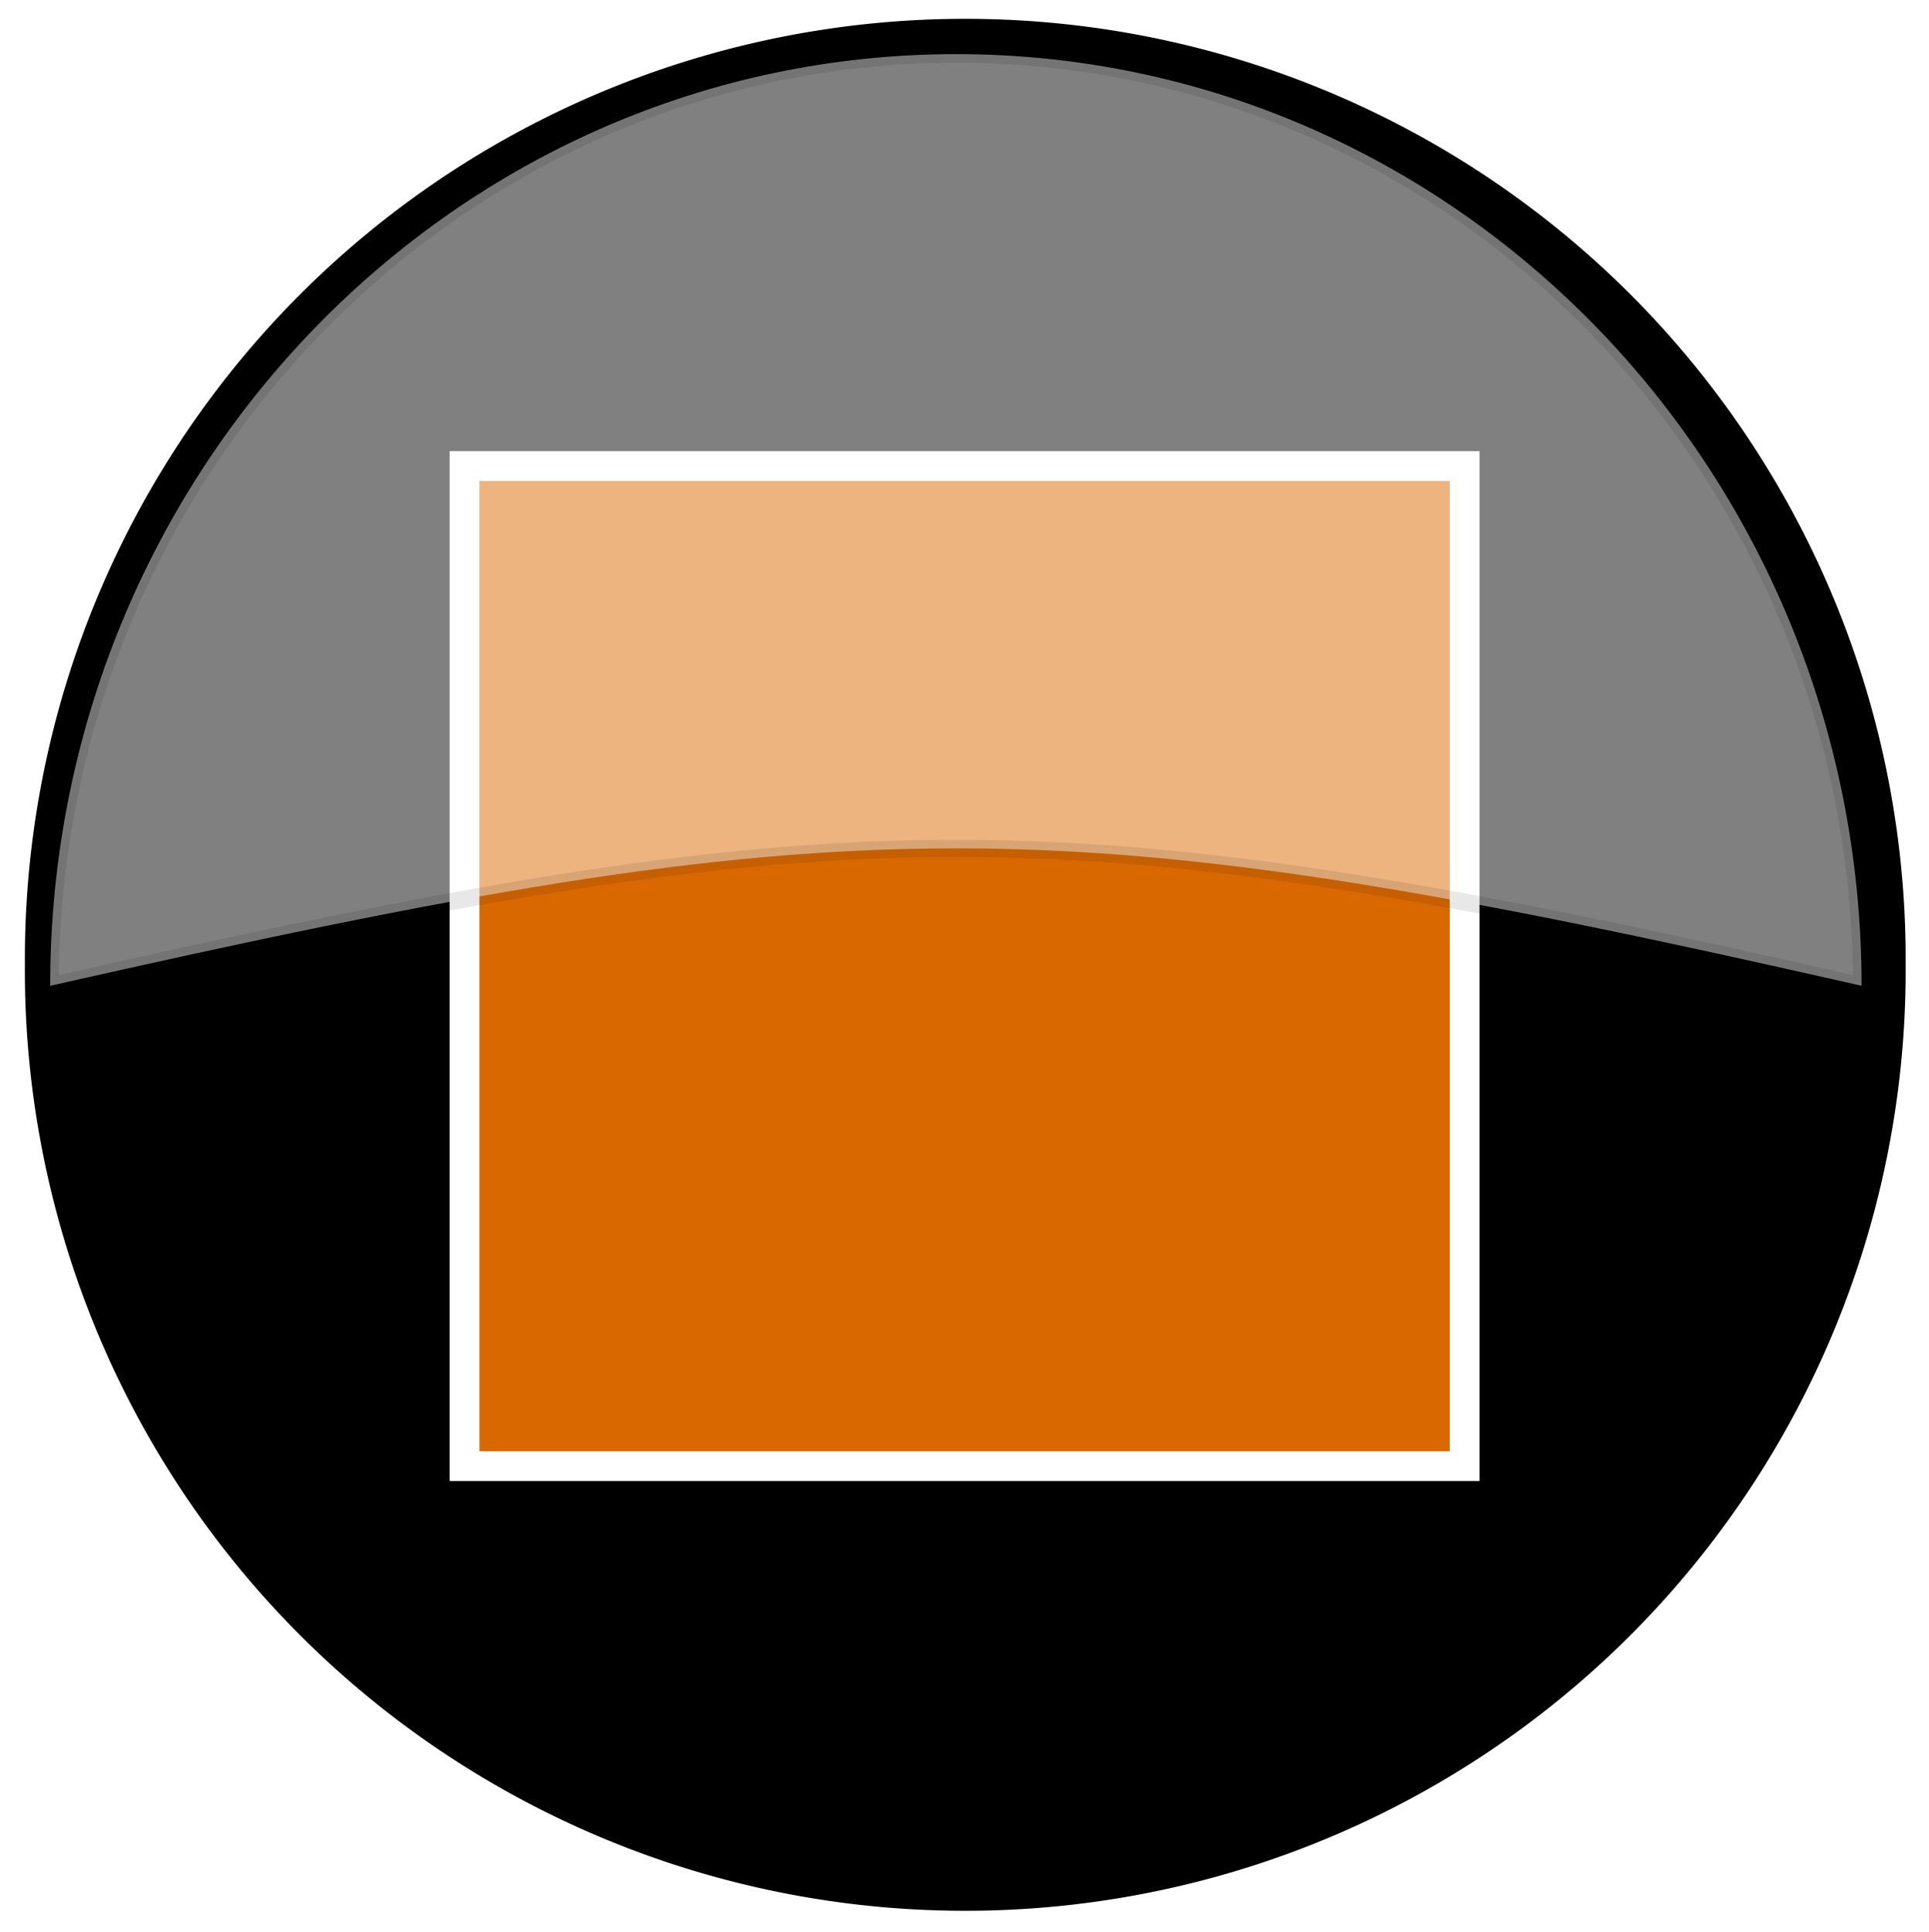 <?xml version="1.0" encoding="UTF-8" standalone="no"?>
<!-- Created with Inkscape (http://www.inkscape.org/) -->
<svg id="svg3144" xmlns:rdf="http://www.w3.org/1999/02/22-rdf-syntax-ns#" xmlns="http://www.w3.org/2000/svg" height="112.56" width="112.38" version="1.1" xmlns:cc="http://creativecommons.org/ns#" xmlns:dc="http://purl.org/dc/elements/1.1/">
 <defs id="defs3146">
  <filter id="filter3316" color-interpolation-filters="sRGB">
   <feGaussianBlur id="feGaussianBlur7" stdDeviation=".587"/>
  </filter>
 </defs>
 <path id="path23" d="m211.43,266.65a54.286,51.429,0,1,1,-108.57,0,54.286,51.429,0,1,1,108.57,0z" fill-rule="evenodd" transform="matrix(1,0,0,1.055,-100.91,-225.105)" filter="url(#filter3316)" stroke="#000"/>
 <path id="path25" d="m27.063,27.153h58.264v58.264h-58.264z" fill-rule="evenodd" stroke="#FFF" stroke-width="1.736" fill="#da6800"/>
 <path id="path27" opacity="0.5" d="m55.703,3.153c-29.13,0-52.781,24.323-52.781,54.281,46.899-10.605,58.321-10.745,105.53,0,0-29.958-23.62-54.281-52.75-54.281z" stroke-opacity="0.183" fill-rule="evenodd" stroke="#000" fill="#FFF"/>
</svg>
